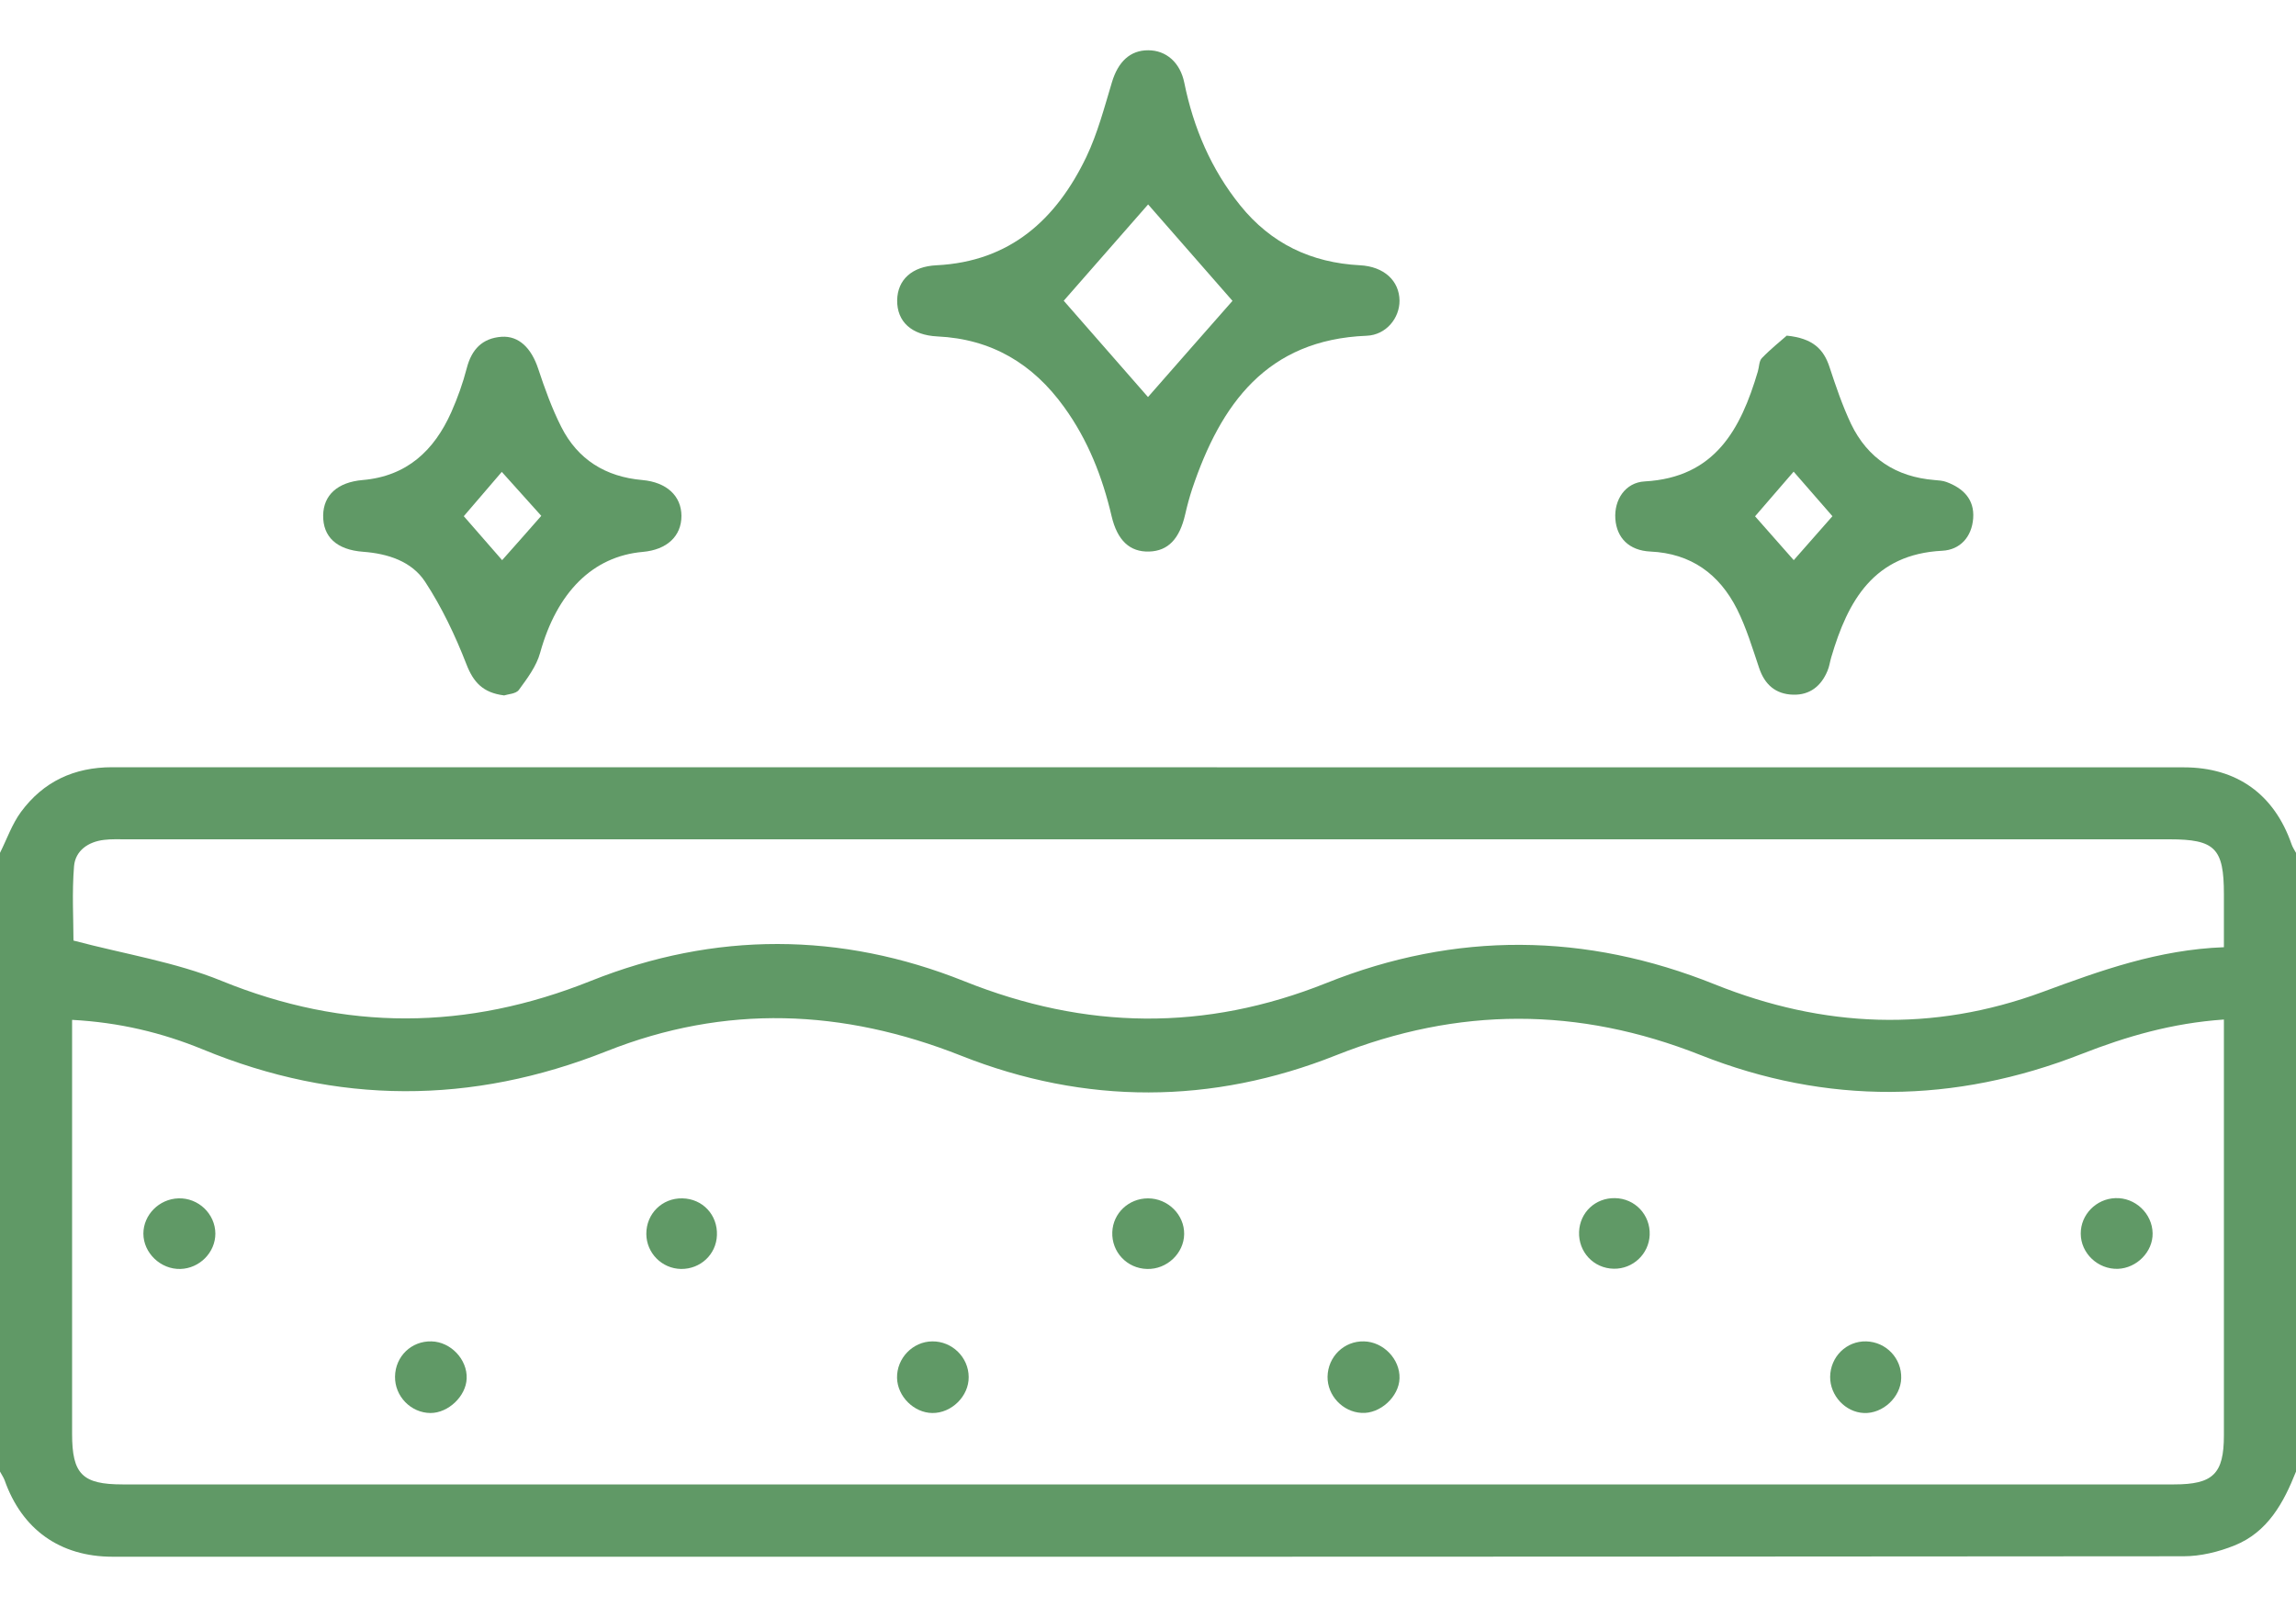 <svg width="20" height="14" viewBox="0 0 20 14" fill="none" xmlns="http://www.w3.org/2000/svg">
<path d="M20 12.82C19.892 13.093 19.753 13.348 19.464 13.464C19.325 13.52 19.169 13.558 19.02 13.558C13.007 13.563 6.994 13.563 0.981 13.562C0.522 13.562 0.191 13.324 0.04 12.895C0.03 12.869 0.013 12.845 0 12.82C0 11.024 0 9.227 0 7.43C0.06 7.31 0.105 7.179 0.183 7.073C0.378 6.809 0.645 6.684 0.977 6.684C6.992 6.685 13.008 6.685 19.023 6.685C19.485 6.685 19.81 6.92 19.961 7.354C19.97 7.381 19.986 7.404 20 7.43V12.82L20 12.82ZM19.372 8.882C18.921 8.913 18.523 9.029 18.13 9.183C17.027 9.615 15.912 9.627 14.812 9.191C13.748 8.77 12.704 8.77 11.639 9.193C10.558 9.623 9.454 9.626 8.372 9.197C7.341 8.789 6.317 8.748 5.284 9.158C4.107 9.625 2.937 9.625 1.766 9.142C1.41 8.996 1.039 8.907 0.628 8.885C0.628 8.961 0.628 9.024 0.628 9.087C0.628 10.222 0.628 11.357 0.628 12.492C0.628 12.842 0.717 12.932 1.067 12.932C7.024 12.932 12.981 12.932 18.938 12.932C19.278 12.932 19.372 12.84 19.372 12.504C19.372 11.363 19.372 10.222 19.372 9.082C19.372 9.024 19.372 8.966 19.372 8.882H19.372ZM19.372 8.252C19.372 8.083 19.372 7.936 19.372 7.79C19.372 7.39 19.295 7.312 18.898 7.312C12.966 7.312 7.033 7.312 1.1 7.312C1.035 7.312 0.97 7.309 0.906 7.317C0.768 7.333 0.657 7.411 0.645 7.545C0.626 7.776 0.64 8.011 0.64 8.194C1.089 8.313 1.527 8.381 1.927 8.544C3.008 8.985 4.067 8.978 5.148 8.545C6.225 8.115 7.324 8.118 8.399 8.548C9.457 8.972 10.496 8.987 11.554 8.564C12.68 8.113 13.813 8.124 14.938 8.576C15.883 8.955 16.835 8.995 17.792 8.642C18.298 8.455 18.801 8.273 19.373 8.252L19.372 8.252Z" fill="#609966"/>
<path d="M12.191 2.618C12.192 2.773 12.073 2.918 11.905 2.925C11.035 2.959 10.633 3.521 10.385 4.259C10.361 4.332 10.341 4.406 10.324 4.481C10.275 4.695 10.175 4.8 10.01 4.805C9.842 4.81 9.733 4.709 9.683 4.497C9.603 4.155 9.477 3.833 9.269 3.546C8.997 3.168 8.636 2.953 8.166 2.931C7.941 2.92 7.813 2.803 7.815 2.616C7.818 2.437 7.944 2.321 8.158 2.311C8.799 2.279 9.201 1.912 9.463 1.367C9.561 1.161 9.62 0.935 9.686 0.716C9.739 0.539 9.844 0.437 10.002 0.438C10.158 0.438 10.28 0.544 10.316 0.72C10.396 1.114 10.55 1.475 10.803 1.789C11.071 2.122 11.421 2.289 11.847 2.311C12.056 2.322 12.189 2.446 12.191 2.619L12.191 2.618ZM10.736 2.621C10.493 2.344 10.236 2.05 10.001 1.781C9.762 2.054 9.505 2.347 9.266 2.62C9.511 2.901 9.768 3.194 10 3.459C10.242 3.182 10.497 2.893 10.736 2.621V2.621Z" fill="#609966"/>
<path d="M4.389 6.058C4.208 6.035 4.124 5.945 4.063 5.787C3.966 5.538 3.849 5.291 3.703 5.068C3.586 4.89 3.379 4.823 3.163 4.807C2.933 4.79 2.812 4.677 2.815 4.489C2.818 4.314 2.939 4.201 3.159 4.182C3.544 4.149 3.782 3.925 3.931 3.591C3.986 3.467 4.032 3.338 4.066 3.207C4.108 3.044 4.201 2.946 4.369 2.934C4.521 2.924 4.629 3.034 4.688 3.212C4.745 3.384 4.807 3.557 4.889 3.719C5.033 4.004 5.275 4.154 5.595 4.182C5.808 4.201 5.935 4.321 5.936 4.494C5.936 4.671 5.81 4.789 5.6 4.808C5.162 4.846 4.851 5.161 4.705 5.687C4.673 5.804 4.593 5.91 4.52 6.01C4.495 6.045 4.425 6.047 4.389 6.059L4.389 6.058ZM4.715 4.494C4.595 4.36 4.484 4.236 4.371 4.111C4.254 4.248 4.148 4.372 4.04 4.497C4.154 4.627 4.261 4.75 4.374 4.88C4.49 4.75 4.597 4.628 4.715 4.494Z" fill="#609966"/>
<path d="M15.564 2.924C15.792 2.947 15.886 3.042 15.937 3.199C15.992 3.366 16.049 3.534 16.124 3.693C16.269 3.994 16.517 4.155 16.851 4.182C16.886 4.185 16.923 4.187 16.955 4.199C17.101 4.253 17.2 4.35 17.188 4.515C17.176 4.678 17.074 4.79 16.919 4.798C16.323 4.828 16.097 5.232 15.952 5.725C15.94 5.765 15.935 5.807 15.919 5.844C15.864 5.977 15.765 6.056 15.62 6.052C15.469 6.048 15.372 5.966 15.323 5.818C15.265 5.646 15.212 5.469 15.131 5.307C14.977 5.002 14.731 4.821 14.376 4.805C14.19 4.796 14.083 4.686 14.071 4.521C14.059 4.355 14.157 4.203 14.327 4.194C14.939 4.16 15.163 3.74 15.312 3.237C15.324 3.198 15.322 3.146 15.347 3.12C15.424 3.04 15.511 2.971 15.564 2.924ZM15.962 4.497C15.85 4.368 15.74 4.242 15.624 4.109C15.508 4.243 15.399 4.37 15.288 4.498C15.405 4.63 15.512 4.752 15.625 4.88C15.738 4.752 15.842 4.634 15.962 4.497H15.962Z" fill="#609966"/>
<path d="M8.438 11.996C8.44 12.163 8.289 12.312 8.121 12.31C7.961 12.308 7.818 12.166 7.814 12.005C7.81 11.833 7.951 11.687 8.121 11.686C8.294 11.684 8.437 11.825 8.438 11.996V11.996Z" fill="#609966"/>
<path d="M12.191 12.008C12.186 12.169 12.021 12.319 11.86 12.309C11.695 12.3 11.562 12.157 11.564 11.994C11.567 11.819 11.708 11.681 11.882 11.686C12.051 11.69 12.196 11.841 12.191 12.008Z" fill="#609966"/>
<path d="M3.759 11.686C3.927 11.69 4.072 11.844 4.065 12.01C4.059 12.164 3.905 12.31 3.75 12.31C3.579 12.309 3.438 12.164 3.441 11.992C3.444 11.816 3.584 11.681 3.759 11.686Z" fill="#609966"/>
<path d="M16.561 12.007C16.557 12.172 16.401 12.317 16.236 12.31C16.075 12.303 15.941 12.159 15.942 11.995C15.944 11.819 16.085 11.681 16.257 11.686C16.43 11.691 16.566 11.834 16.561 12.007V12.007Z" fill="#609966"/>
<path d="M5.944 10.44C6.12 10.443 6.252 10.584 6.245 10.761C6.239 10.929 6.101 11.057 5.932 11.055C5.765 11.052 5.631 10.916 5.63 10.75C5.629 10.574 5.768 10.436 5.944 10.44V10.44Z" fill="#609966"/>
<path d="M14.067 10.438C14.242 10.44 14.377 10.584 14.37 10.759C14.363 10.925 14.224 11.056 14.057 11.053C13.882 11.05 13.748 10.907 13.755 10.731C13.762 10.562 13.897 10.435 14.067 10.438V10.438Z" fill="#609966"/>
<path d="M1.876 10.747C1.876 10.911 1.739 11.05 1.572 11.055C1.4 11.06 1.249 10.916 1.249 10.747C1.249 10.584 1.386 10.445 1.554 10.44C1.728 10.434 1.875 10.575 1.876 10.747H1.876Z" fill="#609966"/>
<path d="M9.992 11.055C9.817 11.051 9.682 10.907 9.689 10.734C9.695 10.569 9.832 10.44 10 10.44C10.173 10.44 10.317 10.582 10.315 10.751C10.313 10.919 10.164 11.06 9.992 11.055V11.055Z" fill="#609966"/>
<path d="M18.751 10.744C18.754 10.905 18.613 11.048 18.448 11.054C18.274 11.059 18.125 10.918 18.125 10.747C18.124 10.582 18.259 10.444 18.426 10.438C18.599 10.431 18.748 10.572 18.751 10.744Z" fill="#609966"/>
</svg>
